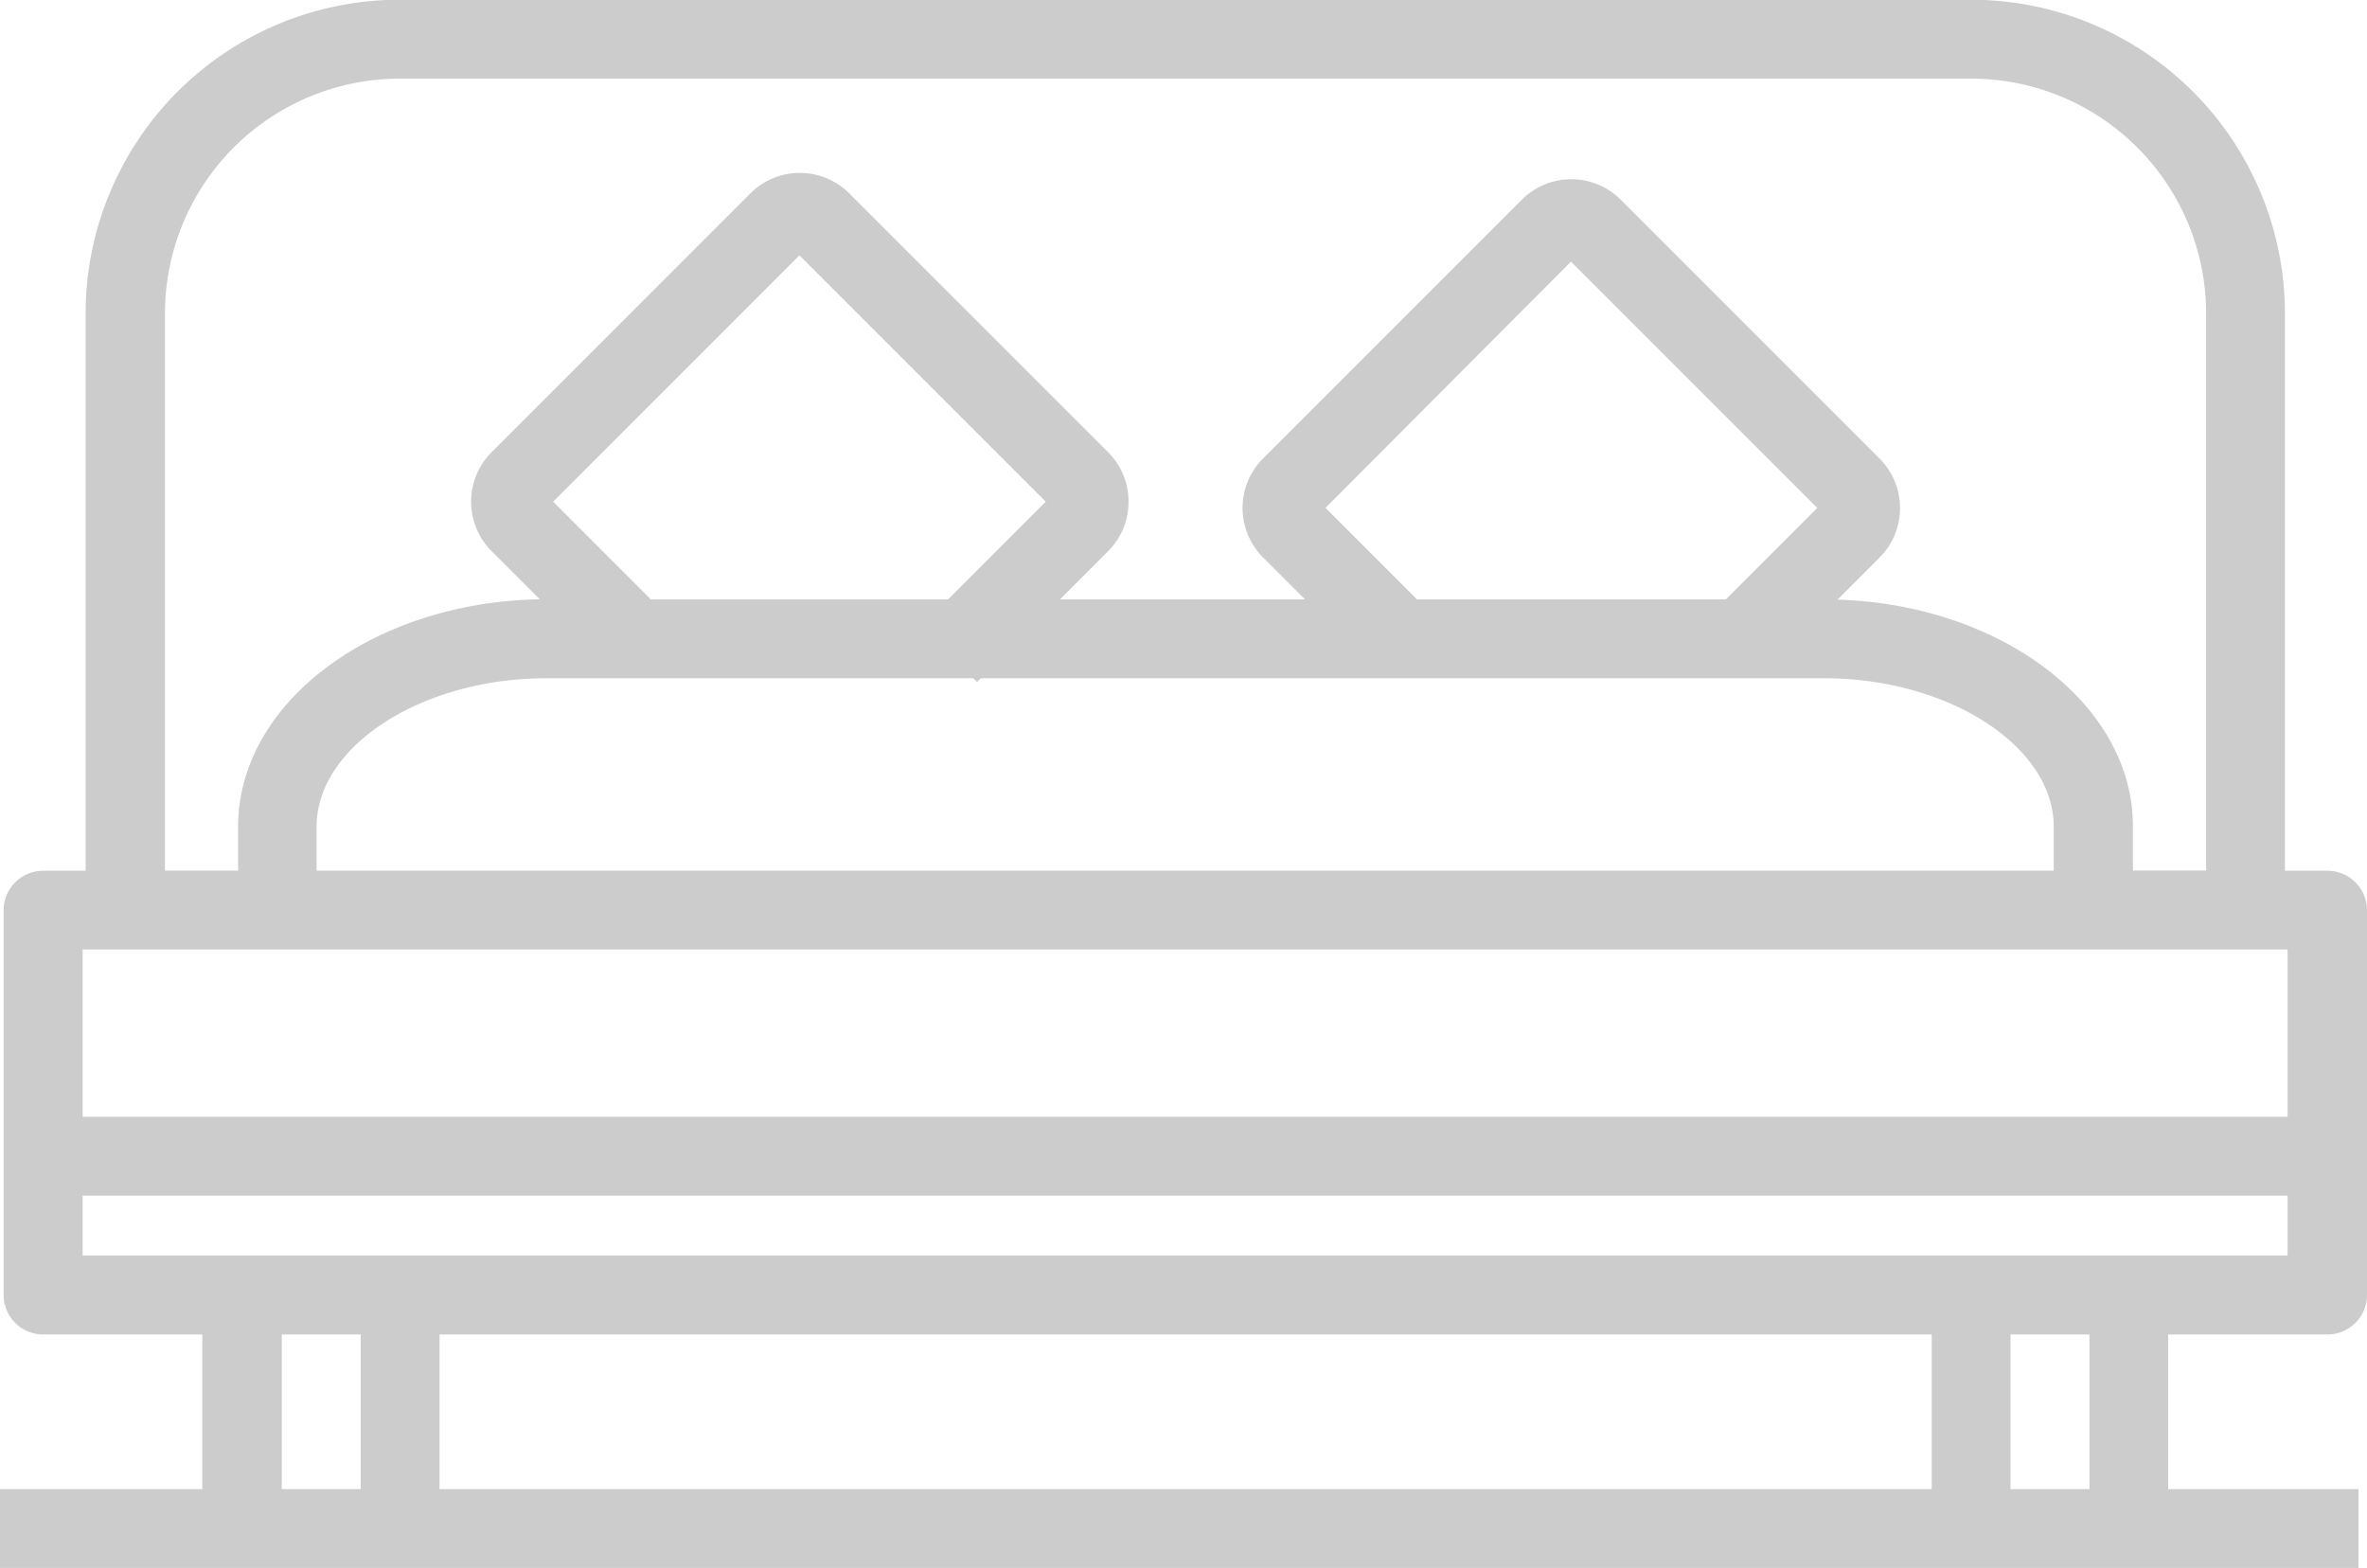 <svg xmlns="http://www.w3.org/2000/svg" width="29.414" height="19.483" viewBox="0 0 29.414 19.483">
  <path id="Caminho_43" data-name="Caminho 43" d="M-187.484-73.262a.491.491,0,0,0,.49-.49v-4.782a.491.491,0,0,0-.49-.49h-.53v-6.923a3.9,3.9,0,0,0-3.9-3.9h-19.53a3.9,3.9,0,0,0-3.9,3.9v6.923h-.53a.491.491,0,0,0-.489.49v4.782a.491.491,0,0,0,.489.49h1.98v1.922h-2.522v.979H-187.1v-.979h-2.365v-1.922Zm-2.959,0v1.922h-.981v-1.922Zm-1.96,0v1.922h-18.543v-1.922Zm-19.523,0v1.922h-.98v-1.922Zm18.352-9.131.524-.524a.871.871,0,0,0,0-1.228l-3.218-3.218a.869.869,0,0,0-1.228,0l-3.217,3.217a.869.869,0,0,0,0,1.228l.522.522h-3.046l.6-.6a.863.863,0,0,0,.253-.614.865.865,0,0,0-.253-.614l-3.218-3.217a.86.86,0,0,0-.614-.254.862.862,0,0,0-.614.254l-3.217,3.217a.868.868,0,0,0,0,1.227l.6.6c-2.075.034-3.749,1.287-3.749,2.824v.547h-.909v-6.924a2.92,2.92,0,0,1,2.917-2.917h19.53a2.921,2.921,0,0,1,2.918,2.917v6.923h-.91v-.547C-189.9-81.088-191.534-82.33-193.574-82.393Zm-18.9,2.821c0-1,1.307-1.844,2.854-1.844h5.306l.047.046.046-.046h10.481c1.547,0,2.853.845,2.853,1.844v.547h-21.587Zm9.061-4.038-1.214,1.214h-3.693l-1.214-1.214,3.06-3.061Zm6.527-2.983,3.061,3.061-1.136,1.136H-198.8l-1.137-1.137Zm-18.495,10.626v-2.079h27.4v2.079Zm27.4.98v.745h-27.4v-.745Z" transform="translate(216.408 89.844)" fill="#ccc"/>
</svg>
